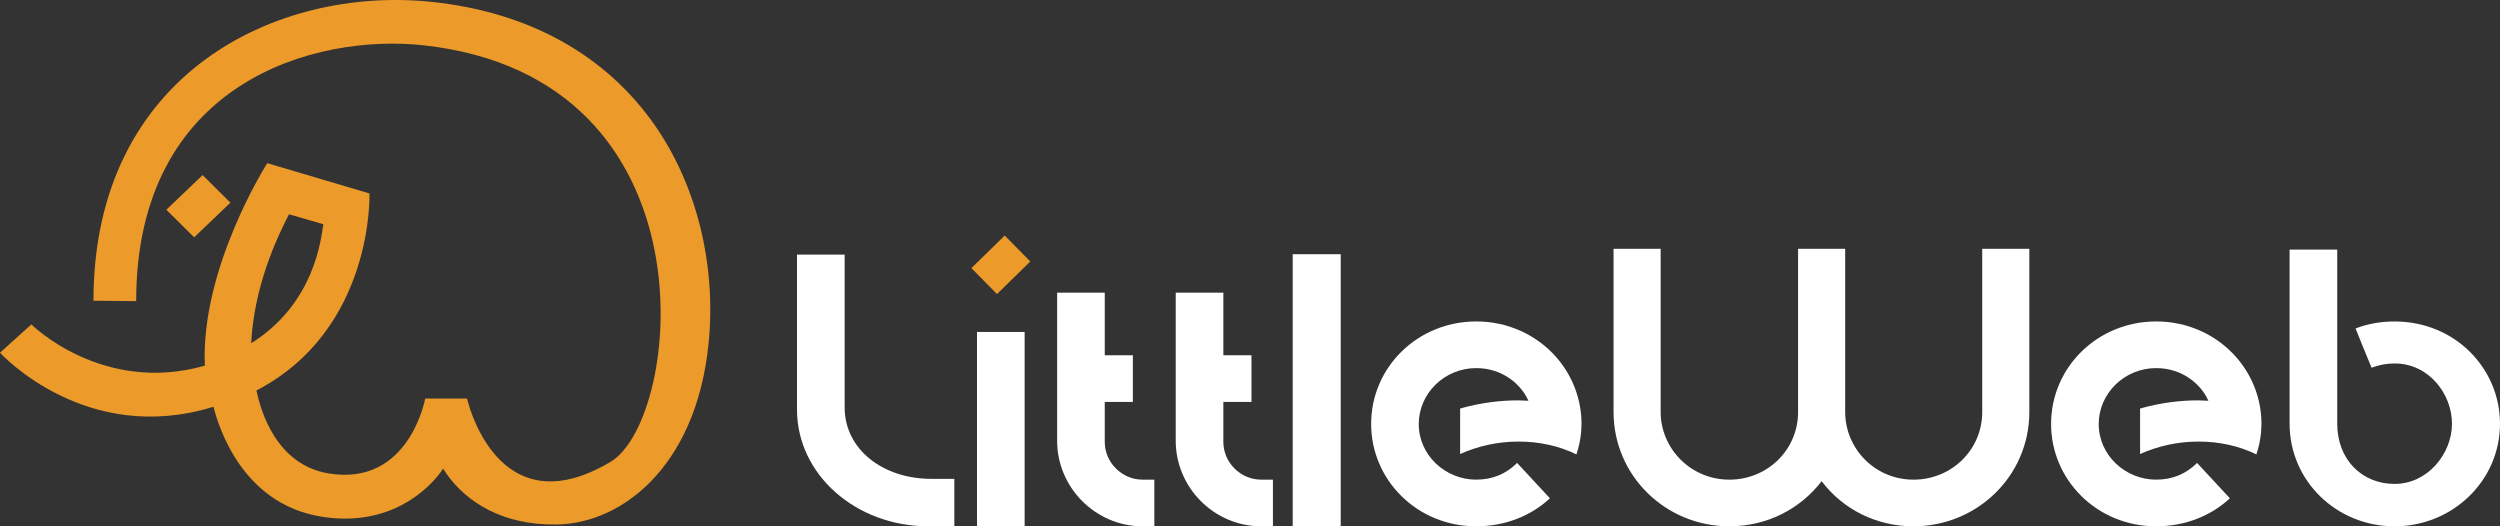 <svg width="266" height="56" viewBox="0 0 266 56" fill="none" xmlns="http://www.w3.org/2000/svg">
<rect x="0" y="0" width="266" height="56" fill="#333333" stroke="none"/>
<path d="M69.681 13.342C64.412 5.785 56.191 1.27 45.915 0.198C29.467 -1.518 9.945 7.829 9.945 31.997L14.49 32.042C14.49 8.709 33.544 3.542 45.109 4.825C76.454 8.306 72.558 44.618 64.964 49.138C52.799 56.38 49.694 42.402 49.694 42.402H45.241C45.241 42.402 43.547 51.804 34.951 50.37C29.326 49.434 27.72 43.605 27.284 41.548C39.813 35.038 39.312 20.582 39.312 20.582L28.438 17.361C28.438 17.361 21.336 28.477 21.793 38.908C10.887 42.01 3.365 34.545 3.336 34.517L0 37.529C0.132 37.667 9.153 47.489 22.712 43.278C23.232 45.299 25.677 53.551 34.13 54.96C41.462 56.182 45.729 52.019 47.15 49.861C49.056 52.943 52.708 55.55 58.042 55.788C58.192 55.794 58.342 55.79 58.494 55.799C65.721 56.121 74.06 49.965 75.395 36.53C76.223 28.191 74.14 19.739 69.681 13.342ZM30.747 22.798L34.399 23.856C34.153 25.505 33.439 32.308 26.726 36.523C27.031 30.529 29.373 25.473 30.747 22.798Z" fill="#EC9A29"/>
<path d="M21.556 18.63L17.699 22.318L20.66 25.252L24.516 21.564L21.556 18.63Z" fill="#EC9A29"/>
<path d="M106.903 25.062L103.357 28.53L106.079 31.289L109.625 27.821L106.903 25.062Z" fill="#EC9A29"/>
<path d="M84.803 27.089H89.87V43.341C89.87 47.849 93.982 50.951 99.09 50.951H101.54V55.996H98.757C91.032 55.996 84.801 50.455 84.801 43.589V27.089H84.803Z" fill="white"/>
<path d="M109.02 35.32V55.998H103.953V35.32H109.02Z" fill="white"/>
<path d="M112.48 31.143H117.546V37.802H120.537V42.765H117.546V47.024C117.546 49.216 119.373 51.035 121.574 51.035H122.821V55.998H121.574C116.549 55.998 112.478 51.862 112.478 46.899V31.143H112.48Z" fill="white"/>
<path d="M125.099 31.143H130.166V37.802H133.157V42.765H130.166V47.024C130.166 49.216 131.992 51.035 134.193 51.035H135.44V55.998H134.193C129.168 55.998 125.097 51.862 125.097 46.899V31.143H125.099Z" fill="white"/>
<path d="M137.544 55.998V27.048H142.652V55.998H137.544Z" fill="white"/>
<path d="M157.059 34.203C157.931 34.203 158.721 34.285 159.468 34.451L159.884 34.533C160.009 34.574 160.174 34.615 160.299 34.658C164.909 35.981 168.273 40.158 168.273 45.121C168.273 45.41 168.232 45.7 168.232 45.989C168.149 46.817 167.983 47.601 167.734 48.347C165.864 47.438 163.788 46.983 161.587 46.983C159.386 46.983 157.308 47.438 155.358 48.306V43.468C157.684 42.806 159.801 42.599 161.546 42.599C161.92 42.599 162.251 42.64 162.626 42.64C161.836 40.862 159.842 39.166 157.061 39.166C153.698 39.166 150.955 41.854 150.955 45.121C150.955 48.429 153.78 51.034 157.061 51.034C158.764 51.034 160.217 50.455 161.422 49.256C162.295 50.207 163.79 51.821 164.911 53.019C162.959 54.838 160.219 55.998 157.061 55.998C150.748 55.998 145.889 51.034 145.889 45.121C145.887 39.041 150.871 34.203 157.059 34.203Z" fill="white"/>
<path d="M171.683 26.469H176.694V43.839C176.694 47.685 179.856 51.035 184.005 51.035C188.072 51.035 191.316 47.849 191.316 43.839V26.469H196.327V43.839C196.327 47.685 199.448 51.035 203.597 51.035C207.664 51.035 210.909 47.849 210.909 43.839V26.469H215.92V43.839C215.92 50.662 210.335 55.998 203.597 55.998C199.613 55.998 196.081 54.179 193.822 51.2C191.522 54.179 187.99 55.998 184.005 55.998C177.188 55.998 171.683 50.58 171.683 43.839V26.469Z" fill="white"/>
<path d="M229.407 34.203C230.279 34.203 231.069 34.285 231.816 34.451L232.231 34.533C232.357 34.574 232.521 34.615 232.647 34.658C237.257 35.981 240.62 40.158 240.62 45.121C240.62 45.41 240.579 45.7 240.579 45.989C240.497 46.817 240.33 47.601 240.081 48.347C238.211 47.438 236.136 46.983 233.935 46.983C231.733 46.983 229.656 47.438 227.705 48.306V43.468C230.032 42.806 232.149 42.599 233.893 42.599C234.268 42.599 234.599 42.64 234.973 42.64C234.183 40.862 232.19 39.166 229.409 39.166C226.045 39.166 223.303 41.854 223.303 45.121C223.303 48.429 226.128 51.034 229.409 51.034C231.112 51.034 232.564 50.455 233.77 49.256C234.642 50.207 236.138 51.821 237.259 53.019C235.307 54.838 232.567 55.998 229.409 55.998C223.095 55.998 218.236 51.034 218.236 45.121C218.234 39.041 223.219 34.203 229.407 34.203Z" fill="white"/>
<path d="M248.68 26.553V45.08C248.68 48.884 251.297 51.489 254.786 51.489C258.316 51.489 260.891 48.263 260.891 45.08C260.891 41.938 258.441 38.671 254.786 38.671C253.913 38.671 253.082 38.837 252.336 39.126C252.002 38.339 250.84 35.486 250.632 34.949C251.92 34.453 253.29 34.205 254.786 34.205C261.223 34.205 265.999 39.209 265.999 45.082C265.999 51.203 260.891 56 254.786 56C248.598 56 243.613 51.162 243.613 45.082V26.555H248.68V26.553Z" fill="white"/>
</svg>
